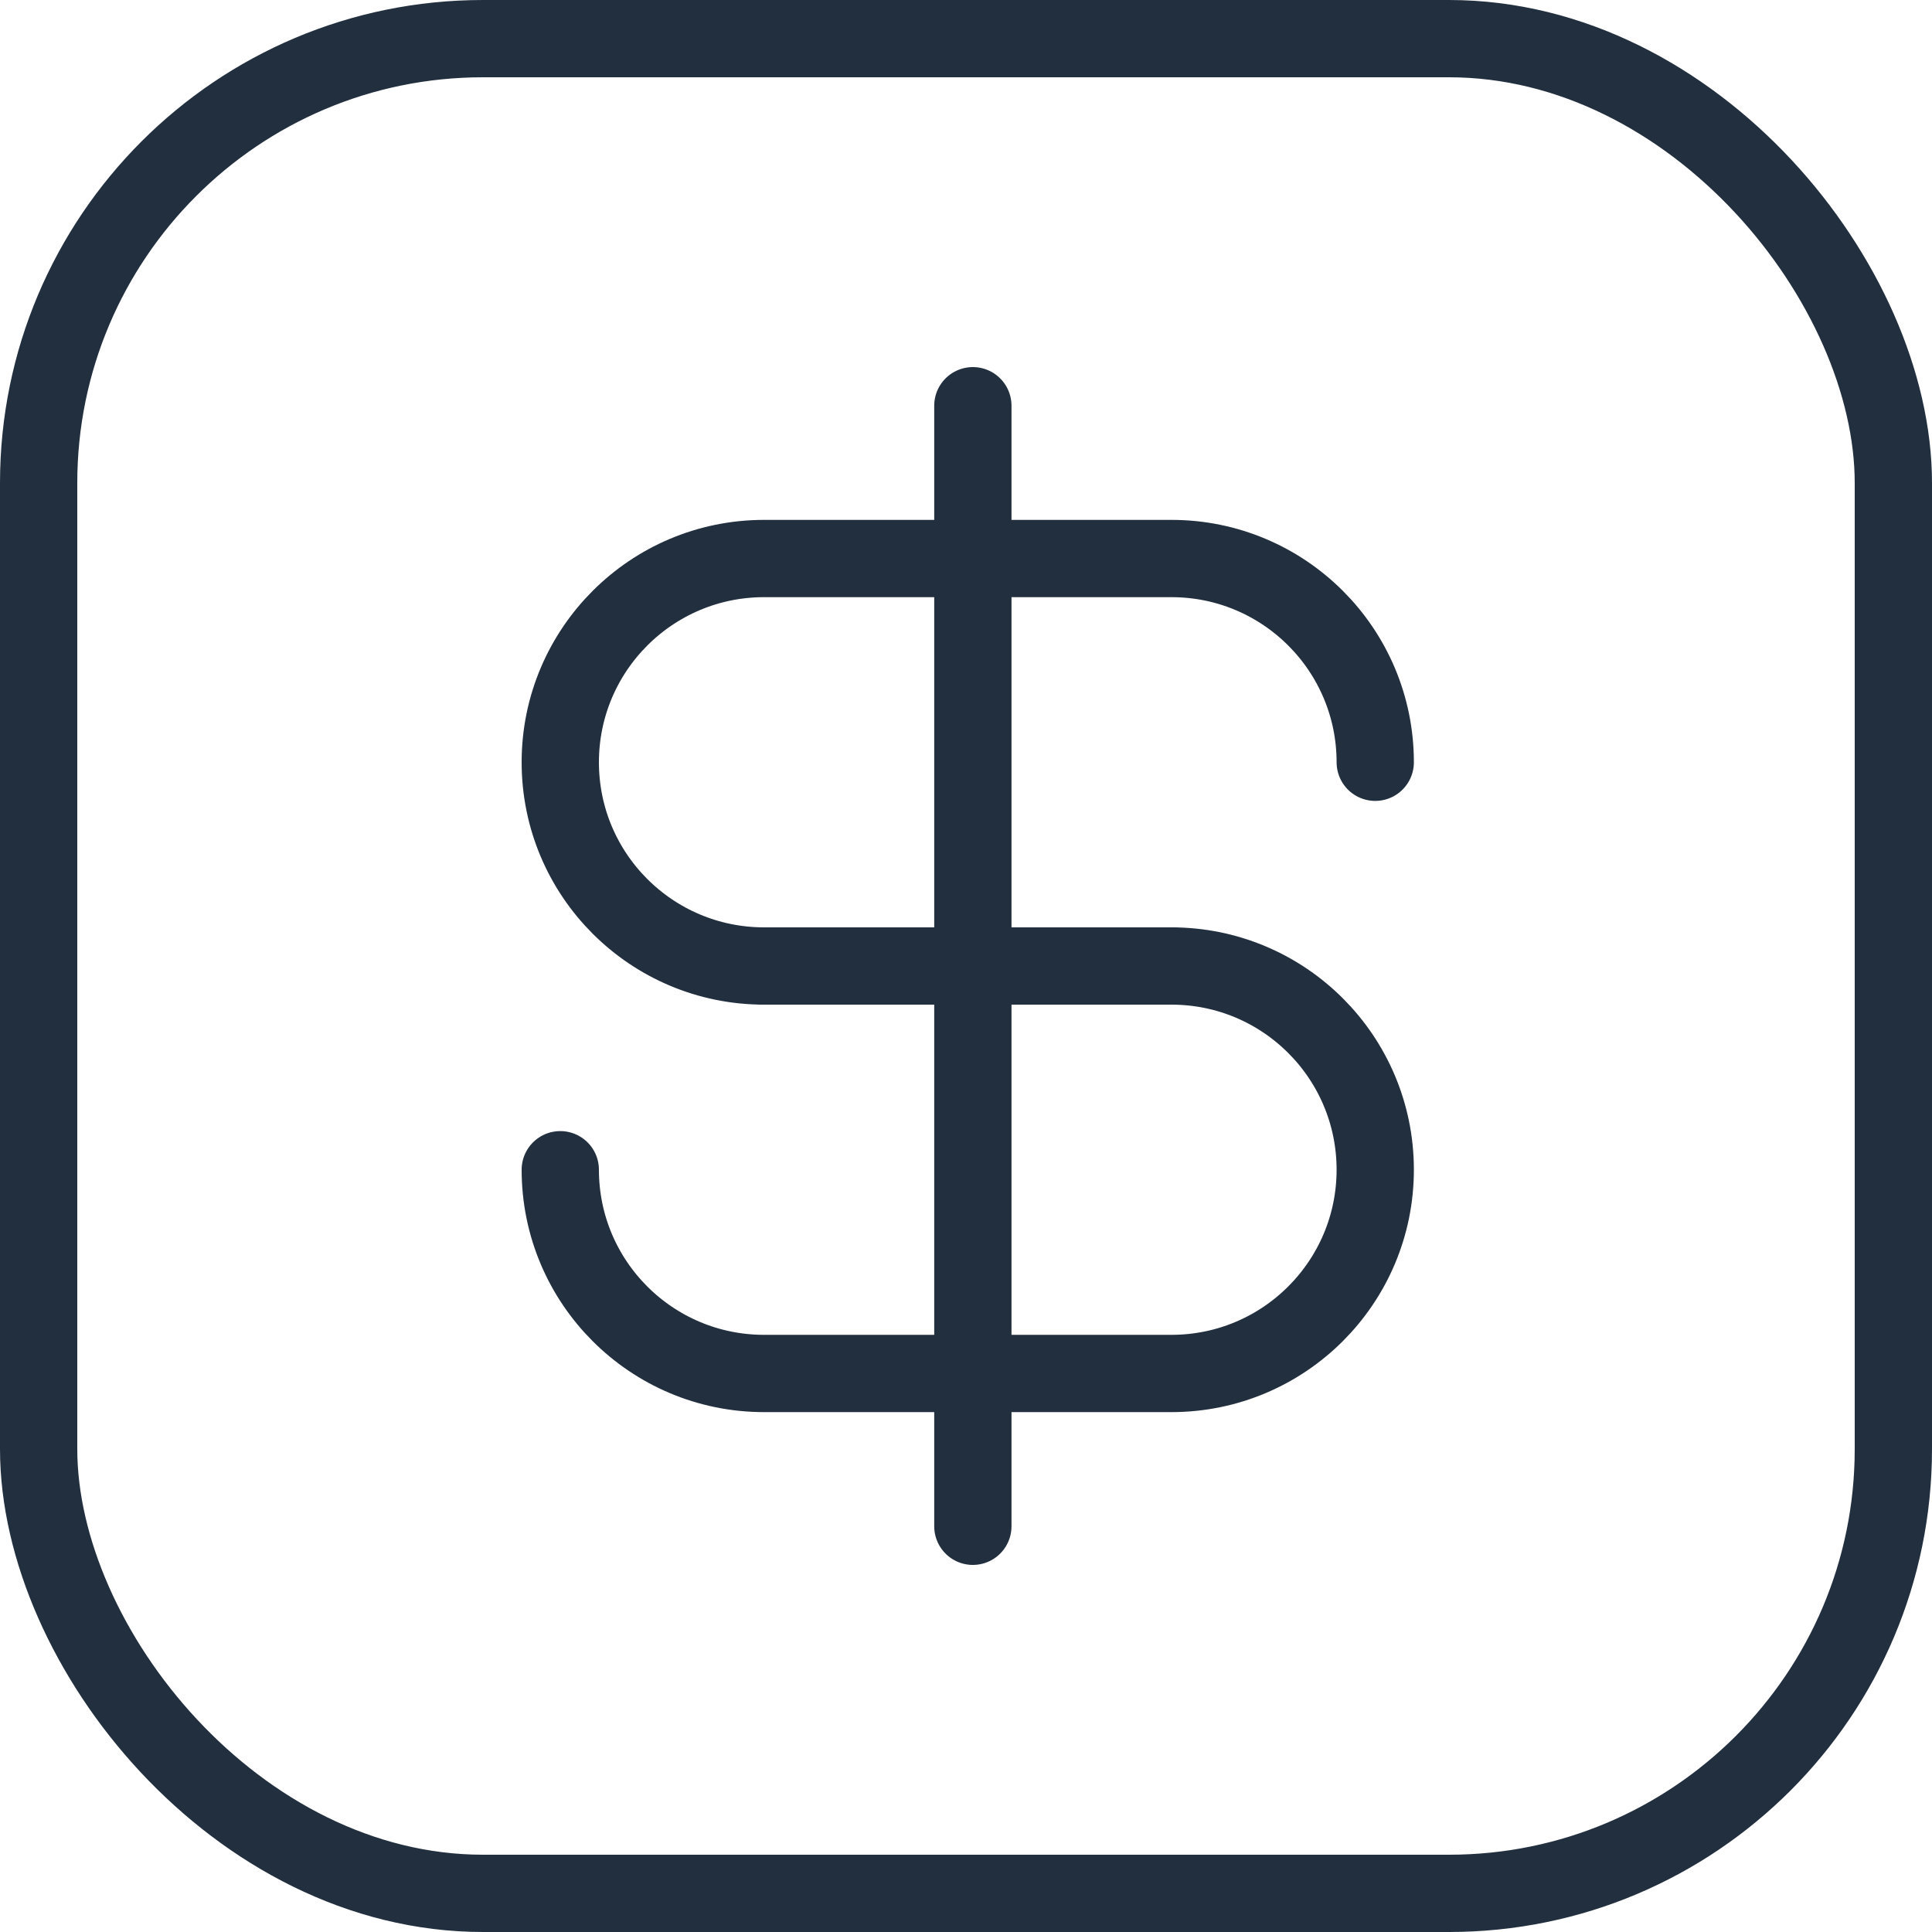 <?xml version="1.0" encoding="UTF-8"?>
<svg width="100px" height="100px" viewBox="0 0 100 100" version="1.1" xmlns="http://www.w3.org/2000/svg" xmlns:xlink="http://www.w3.org/1999/xlink">
    <!-- Generator: Sketch 50.2 (55047) - http://www.bohemiancoding.com/sketch -->
    <title>20. USD</title>
    <desc>Created with Sketch.</desc>
    <defs></defs>
    <g id="20.-USD" stroke="none" stroke-width="1" fill="none" fill-rule="evenodd" stroke-linecap="round" stroke-linejoin="round">
        <rect id="Layer-1" stroke="#222F3E" stroke-width="4" x="2" y="2" width="96" height="96" rx="23"></rect>
        <path d="M60.633,50 L39.549,50 C33.723,50 29,45.28 29,39.455 L29,39.455 L29,39.455 C29,33.63 33.726,28.909 39.549,28.909 L60.633,28.909 C66.459,28.909 71.182,33.629 71.182,39.455 L71.182,39.455" id="Layer-2" stroke="#222F3E" stroke-width="4"></path>
        <path d="M39.549,50 L60.633,50 C66.459,50 71.182,54.72 71.182,60.545 L71.182,60.545 C71.182,66.37 66.456,71.091 60.633,71.091 L39.549,71.091 C33.723,71.091 29,66.371 29,60.545 L29,60.545 L29,60.545" id="Layer-3" stroke="#222F3E" stroke-width="4"></path>
        <path d="M50.355,21 L50.355,79" id="Layer-4" stroke="#222F3E" stroke-width="4"></path>
    </g>
</svg>
